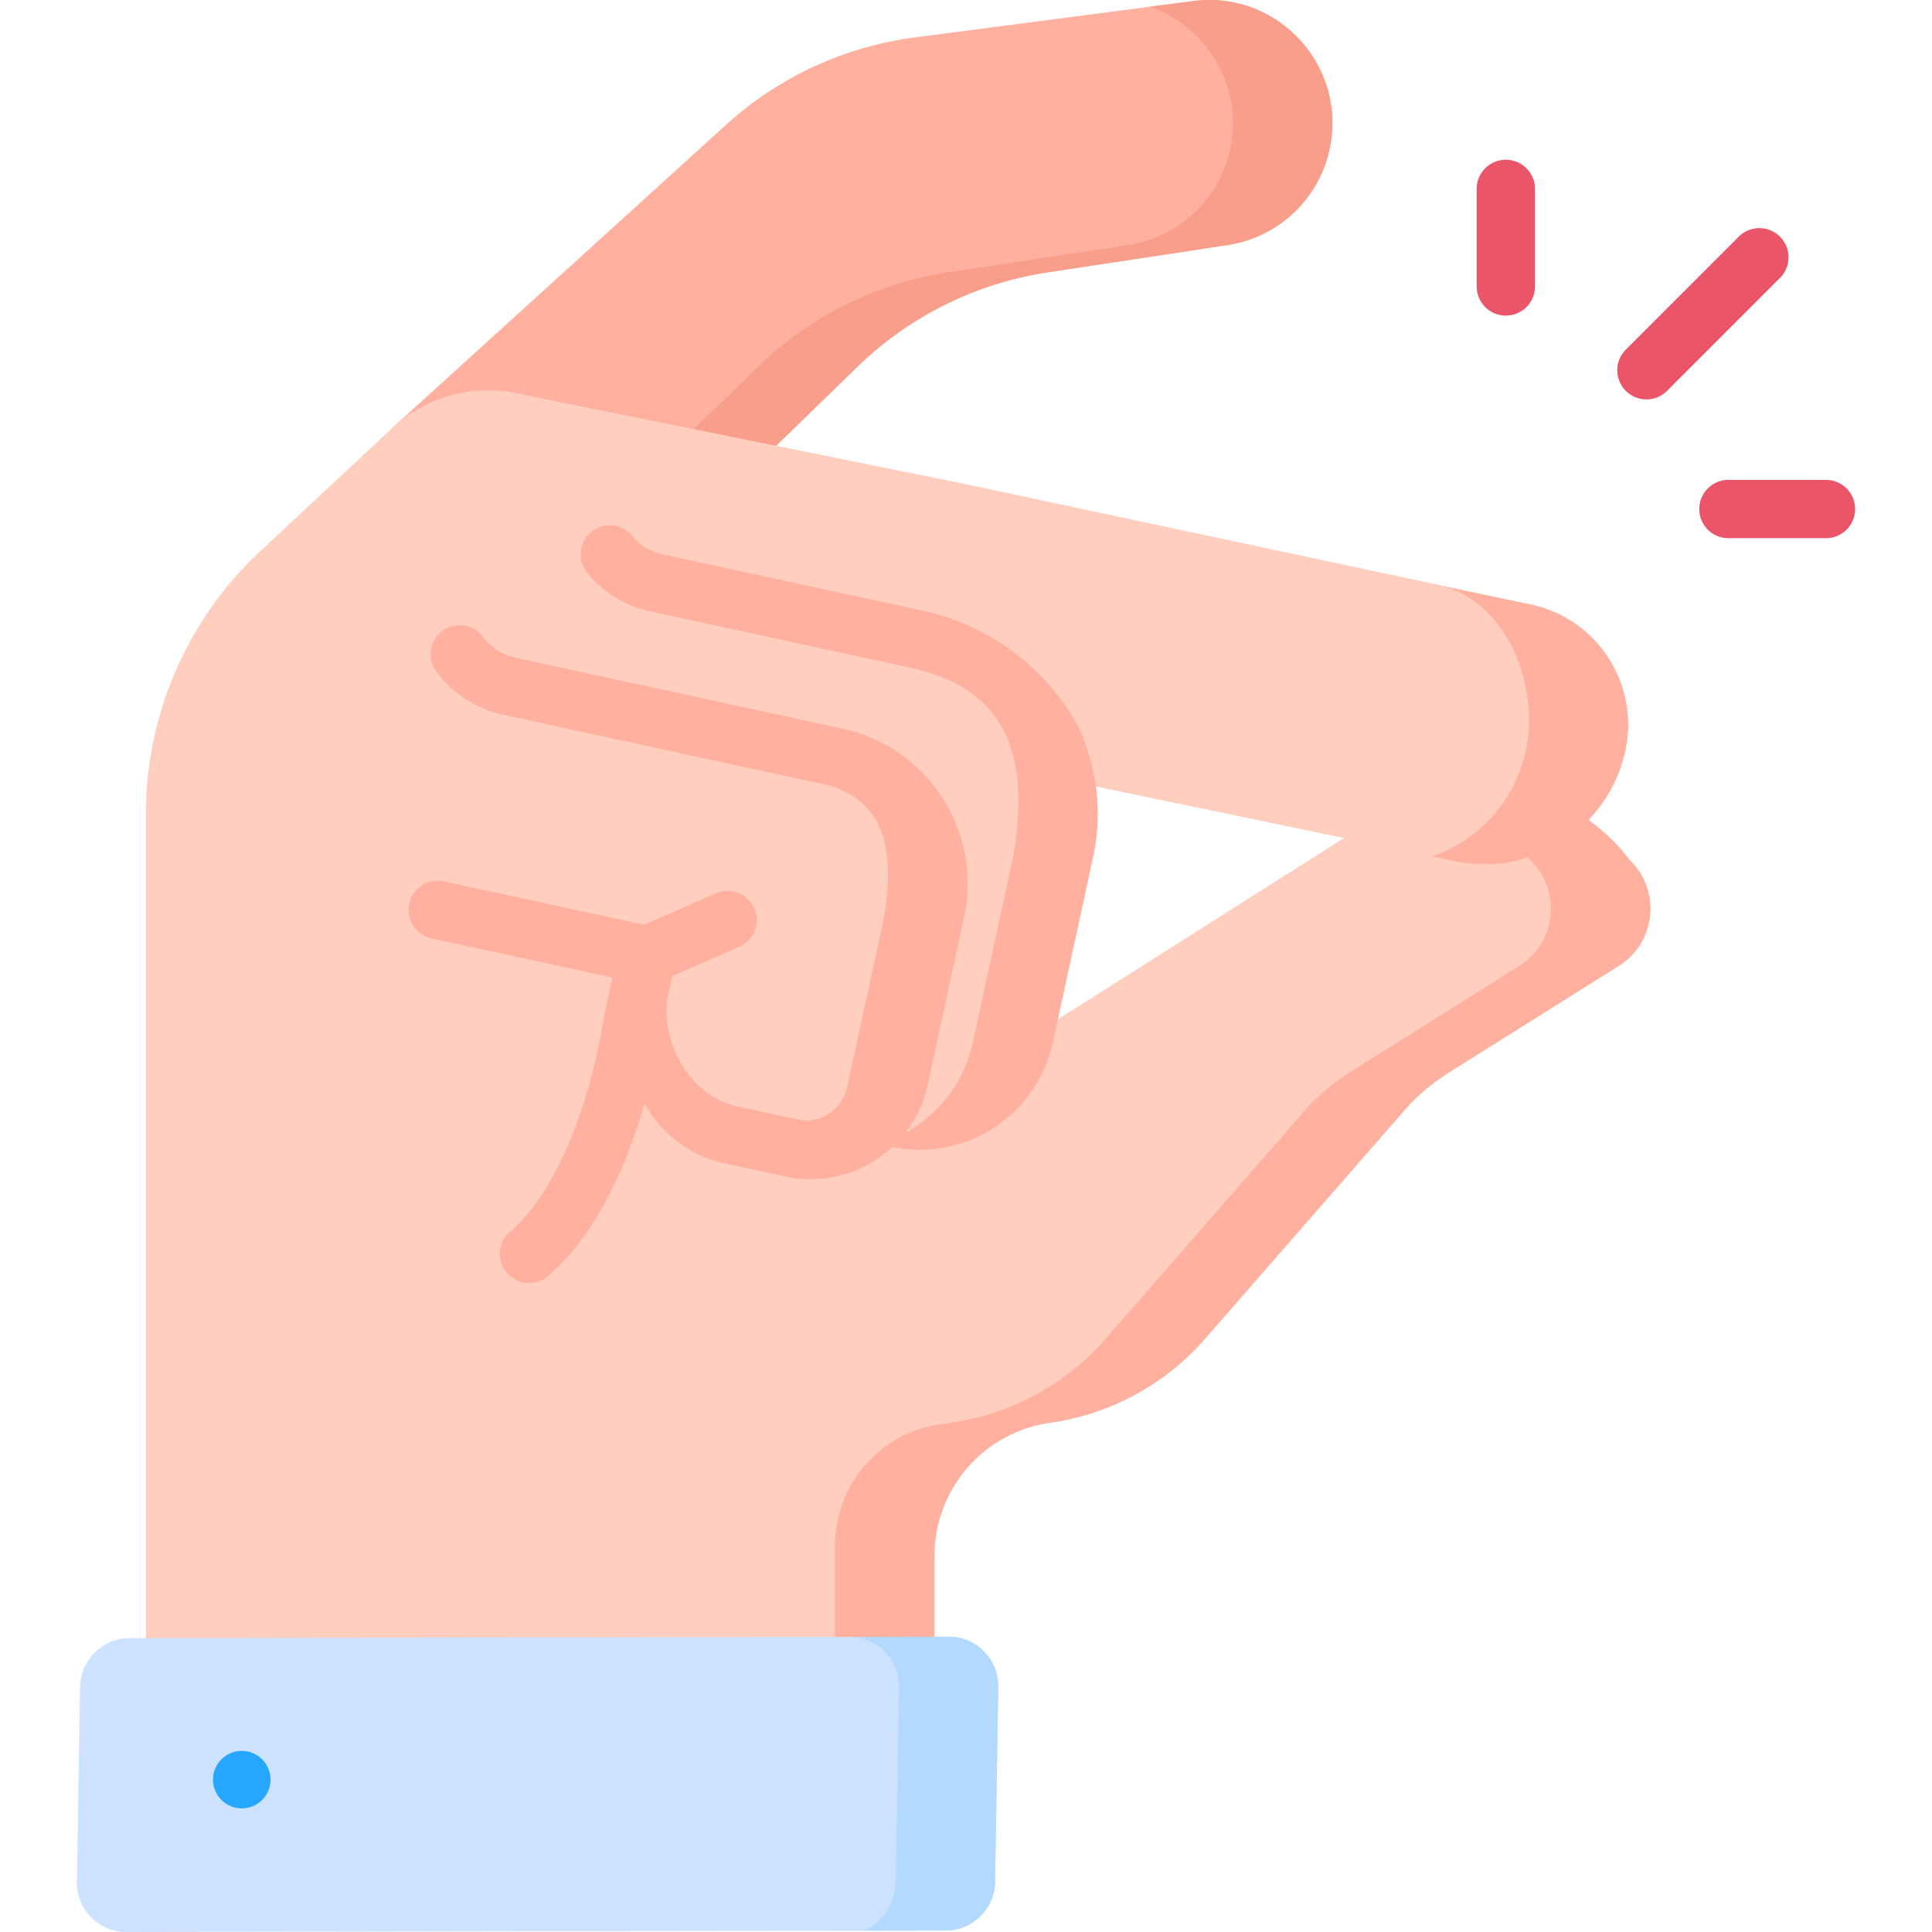 <svg viewBox="0 0 497 497" xmlns="http://www.w3.org/2000/svg"><g><path d="M341.693 39.753a31.695 31.695 0 0 1-25.907 23.29l-46.307 7.019a89.413 89.413 0 0 0-48.908 24.275l-71.23 69.21-48.491-53.397 86.042-78.153A89.413 89.413 0 0 1 235.293 9.64L306.928.277c22.318-2.917 40.48 17.707 34.765 39.476z" fill="#ffb09e"></path><path d="m306.928.277-11.105 1.451c14.928 5.168 24.708 21.25 20.304 38.025a31.695 31.695 0 0 1-25.907 23.29l-46.307 7.019a89.413 89.413 0 0 0-48.908 24.275l-57.648 56.013 11.984 13.197 71.23-69.209a89.413 89.413 0 0 1 48.908-24.275l46.307-7.019a31.697 31.697 0 0 0 25.907-23.29C347.408 17.983 329.246-2.64 306.928.277z" fill="#f99e8a"></path><path d="M424.379 236.152c-.672 4.853-3.377 9.448-7.975 12.325l-43.631 27.389a53.208 53.208 0 0 0-10.835 8.993l-51.97 59.551a64.844 64.844 0 0 1-39.8 21.573c-17.089 2.411-29.795 17.035-29.795 34.294l-38.279-107.768 68.411-29.257 88.292-55.946c20.844-10.628 46.299-4.759 60.394 13.905 4.249 4.078 5.918 9.664 5.188 14.941z" fill="#ffcebf"></path><path d="M419.191 221.211c-12.089-16.009-32.535-22.593-51.261-17.439a48.129 48.129 0 0 1 25.695 17.439c4.249 4.078 5.919 9.663 5.188 14.941-.672 4.853-3.377 9.448-7.975 12.325l-43.631 27.389a53.24 53.24 0 0 0-10.835 8.993l-51.97 59.551a64.85 64.85 0 0 1-39.8 21.573 34.521 34.521 0 0 0-14.448 5.524l10.219 28.77c0-17.258 12.706-31.883 29.795-34.293a64.85 64.85 0 0 0 39.8-21.573l51.97-59.551a53.121 53.121 0 0 1 10.835-8.993l43.631-27.389c4.598-2.877 7.303-7.472 7.975-12.325.73-5.278-.939-10.864-5.188-14.942z" fill="#ffb09e"></path><path d="M37.514 441.917V209.502a92.598 92.598 0 0 1 29.417-67.695l33.918-31.656a36.18 36.18 0 0 1 31.857-9.012l114.864 23.23 27.243 164.978-34.441 80.841v71.73H37.514z" fill="#ffcebf"></path><path d="m242.012 366.35-1.64 3.84v71.73h-25.57v-44.25c0-15.761 11.604-29.118 27.21-31.32z" fill="#ffb09e"></path><path d="m32.473 497 210.756-.379c7.027.016 12.737-5.667 12.754-12.695l.824-50.139c.016-7.027-5.667-12.737-12.695-12.754l-210.756.379c-7.027-.016-12.737 5.667-12.754 12.695l-.824 50.139c-.015 7.028 5.668 12.738 12.695 12.754z" fill="#cde2ff"></path><path d="m256.812 433.79-.83 50.14c-.02 7.02-5.73 12.71-12.75 12.69l-21.01.04c4.78-2.09 8.18-7.31 8.2-12.73l.82-50.14c.01-6.75-5.22-12.26-11.85-12.71l24.72-.05c7.03.02 12.71 5.73 12.7 12.76z" fill="#b3dafe"></path><path d="M418.151 192.828c3.537-17.015-7.341-33.69-24.338-37.31L247.57 124.369l-67.464 56.794 194.264 40.378c20.018 4.161 39.62-8.695 43.781-28.713z" fill="#ffcebf"></path><path d="M418.15 192.83c-4.16 20.02-23.76 32.87-43.78 28.71l-5.98-1.24a37.257 37.257 0 0 0 15.53-10.31c4.22-4.7 7.29-10.53 8.66-17.16 3.53-16.98-5.38-38.52-22.3-42.21l23.53 4.9c17 3.62 27.88 20.29 24.34 37.31z" fill="#ffb09e"></path><path d="m240.814 157.849-127.965-27.735-.237 90.414 72.993 15.821-1.2 13.012c-4.107 18.949 7.925 37.64 26.874 41.747l17.83 3.864c18.949 4.107 37.64-7.925 41.747-26.874l2.747-12.676 7.562-34.889c6.167-28.452-11.899-56.517-40.351-62.684z" fill="#ffcebf"></path><path d="m247.99 235.95-5.68 26.22-3.66 16.89c-3.6 16.62-20.01 27.18-36.63 23.58l-15.65-3.39c-9.46-2.05-16.95-8.25-20.99-16.27a30.71 30.71 0 0 1-2.59-20.37l3.66-16.88-85.13-18.45 14.32-66.08 16.08 3.48 20.94 4.54 84.11 18.23c22.01 4.77 35.99 26.49 31.22 48.5z" fill="#ffcebf"></path><path d="m281.16 220.53-7.56 34.89-2.75 12.68c-.09.4-.18.79-.28 1.18h-.01c-4.59 18.27-22.9 29.71-41.45 25.69l-3.09-.67c11.85-3.55 21.46-13.26 24.27-26.2l2.75-12.68 7.56-34.89c4.786-27.732-2.719-43.452-26.33-48.75l-67.18-14.56c-6.29-1.36-11.98-4.87-16.04-9.87-2.61-3.21-2.12-7.94 1.1-10.55 3.22-2.6 7.94-2.12 10.55 1.1 1.91 2.36 4.6 4.02 7.57 4.66l67.18 14.56c17.34 3.76 31.31 14.68 39.5 28.98a52.542 52.542 0 0 1 4.21 34.43z" fill="#ffb09e"></path><circle cx="62.196" cy="457.804" fill="#26a6fe" r="7.397"></circle><path d="m216.77 187.45-84.11-18.23c-3.35-.73-6.34-2.64-8.4-5.38-2.48-3.31-7.19-3.98-10.5-1.49-.86.65-1.55 1.45-2.04 2.33a7.53 7.53 0 0 0 .55 8.17 29.334 29.334 0 0 0 17.21 11.03l80.47 17.44c18.03 3.15 20.33 17.69 17.47 34.63l-5.68 26.22-3.66 16.89c-.06.276-.124.55-.191.823-1.386 5.622-6.93 9.322-12.594 8.118l-.095-.021-15.65-3.39c-11.62-2.53-19.091-15.374-18.011-26.934l1.431-6.586 17.19-7.51c3.79-1.66 5.52-6.08 3.87-9.88-1.66-3.79-6.09-5.53-9.88-3.87l-18.47 8.08h-.01l-51.47-11.16c-4.04-.88-8.04 1.69-8.92 5.74s1.7 8.04 5.74 8.92l46.51 10.08-2.05 9.46c0 .03-.01.06-.02.09-.04.2-.07.4-.1.6-.01.03-.16 1.17-.52 3.12-.69 3.9-2.15 11.04-4.7 19.04-4.85 15.19-11.4 26.63-18.94 33.08-3.15 2.69-3.52 7.43-.83 10.57a7.488 7.488 0 0 0 5.71 2.63c1.72 0 3.45-.59 4.87-1.8 10.49-8.97 17.45-22.79 21.94-35.36a151.098 151.098 0 0 0 2.92-9.121c4.127 7.629 11.419 13.49 20.56 15.471l15.65 3.39c16.62 3.6 33.03-6.96 36.63-23.58l3.66-16.89 5.68-26.22c4.77-22.01-9.21-43.73-31.22-48.5z" fill="#ffb09e"></path><path d="M423.533 102.746a7.5 7.5 0 0 1-5.303-12.803l29.144-29.144a7.501 7.501 0 0 1 10.606 10.607l-29.144 29.144a7.477 7.477 0 0 1-5.303 2.196zM387.369 81.186a7.5 7.5 0 0 1-7.5-7.5V48.598c0-4.143 3.358-7.5 7.5-7.5s7.5 3.357 7.5 7.5v25.088a7.5 7.5 0 0 1-7.5 7.5zM469.721 138.45h-25.088c-4.142 0-7.5-3.357-7.5-7.5s3.358-7.5 7.5-7.5h25.088c4.142 0 7.5 3.357 7.5 7.5s-3.358 7.5-7.5 7.5z" fill="#eb5569"></path></g></svg>